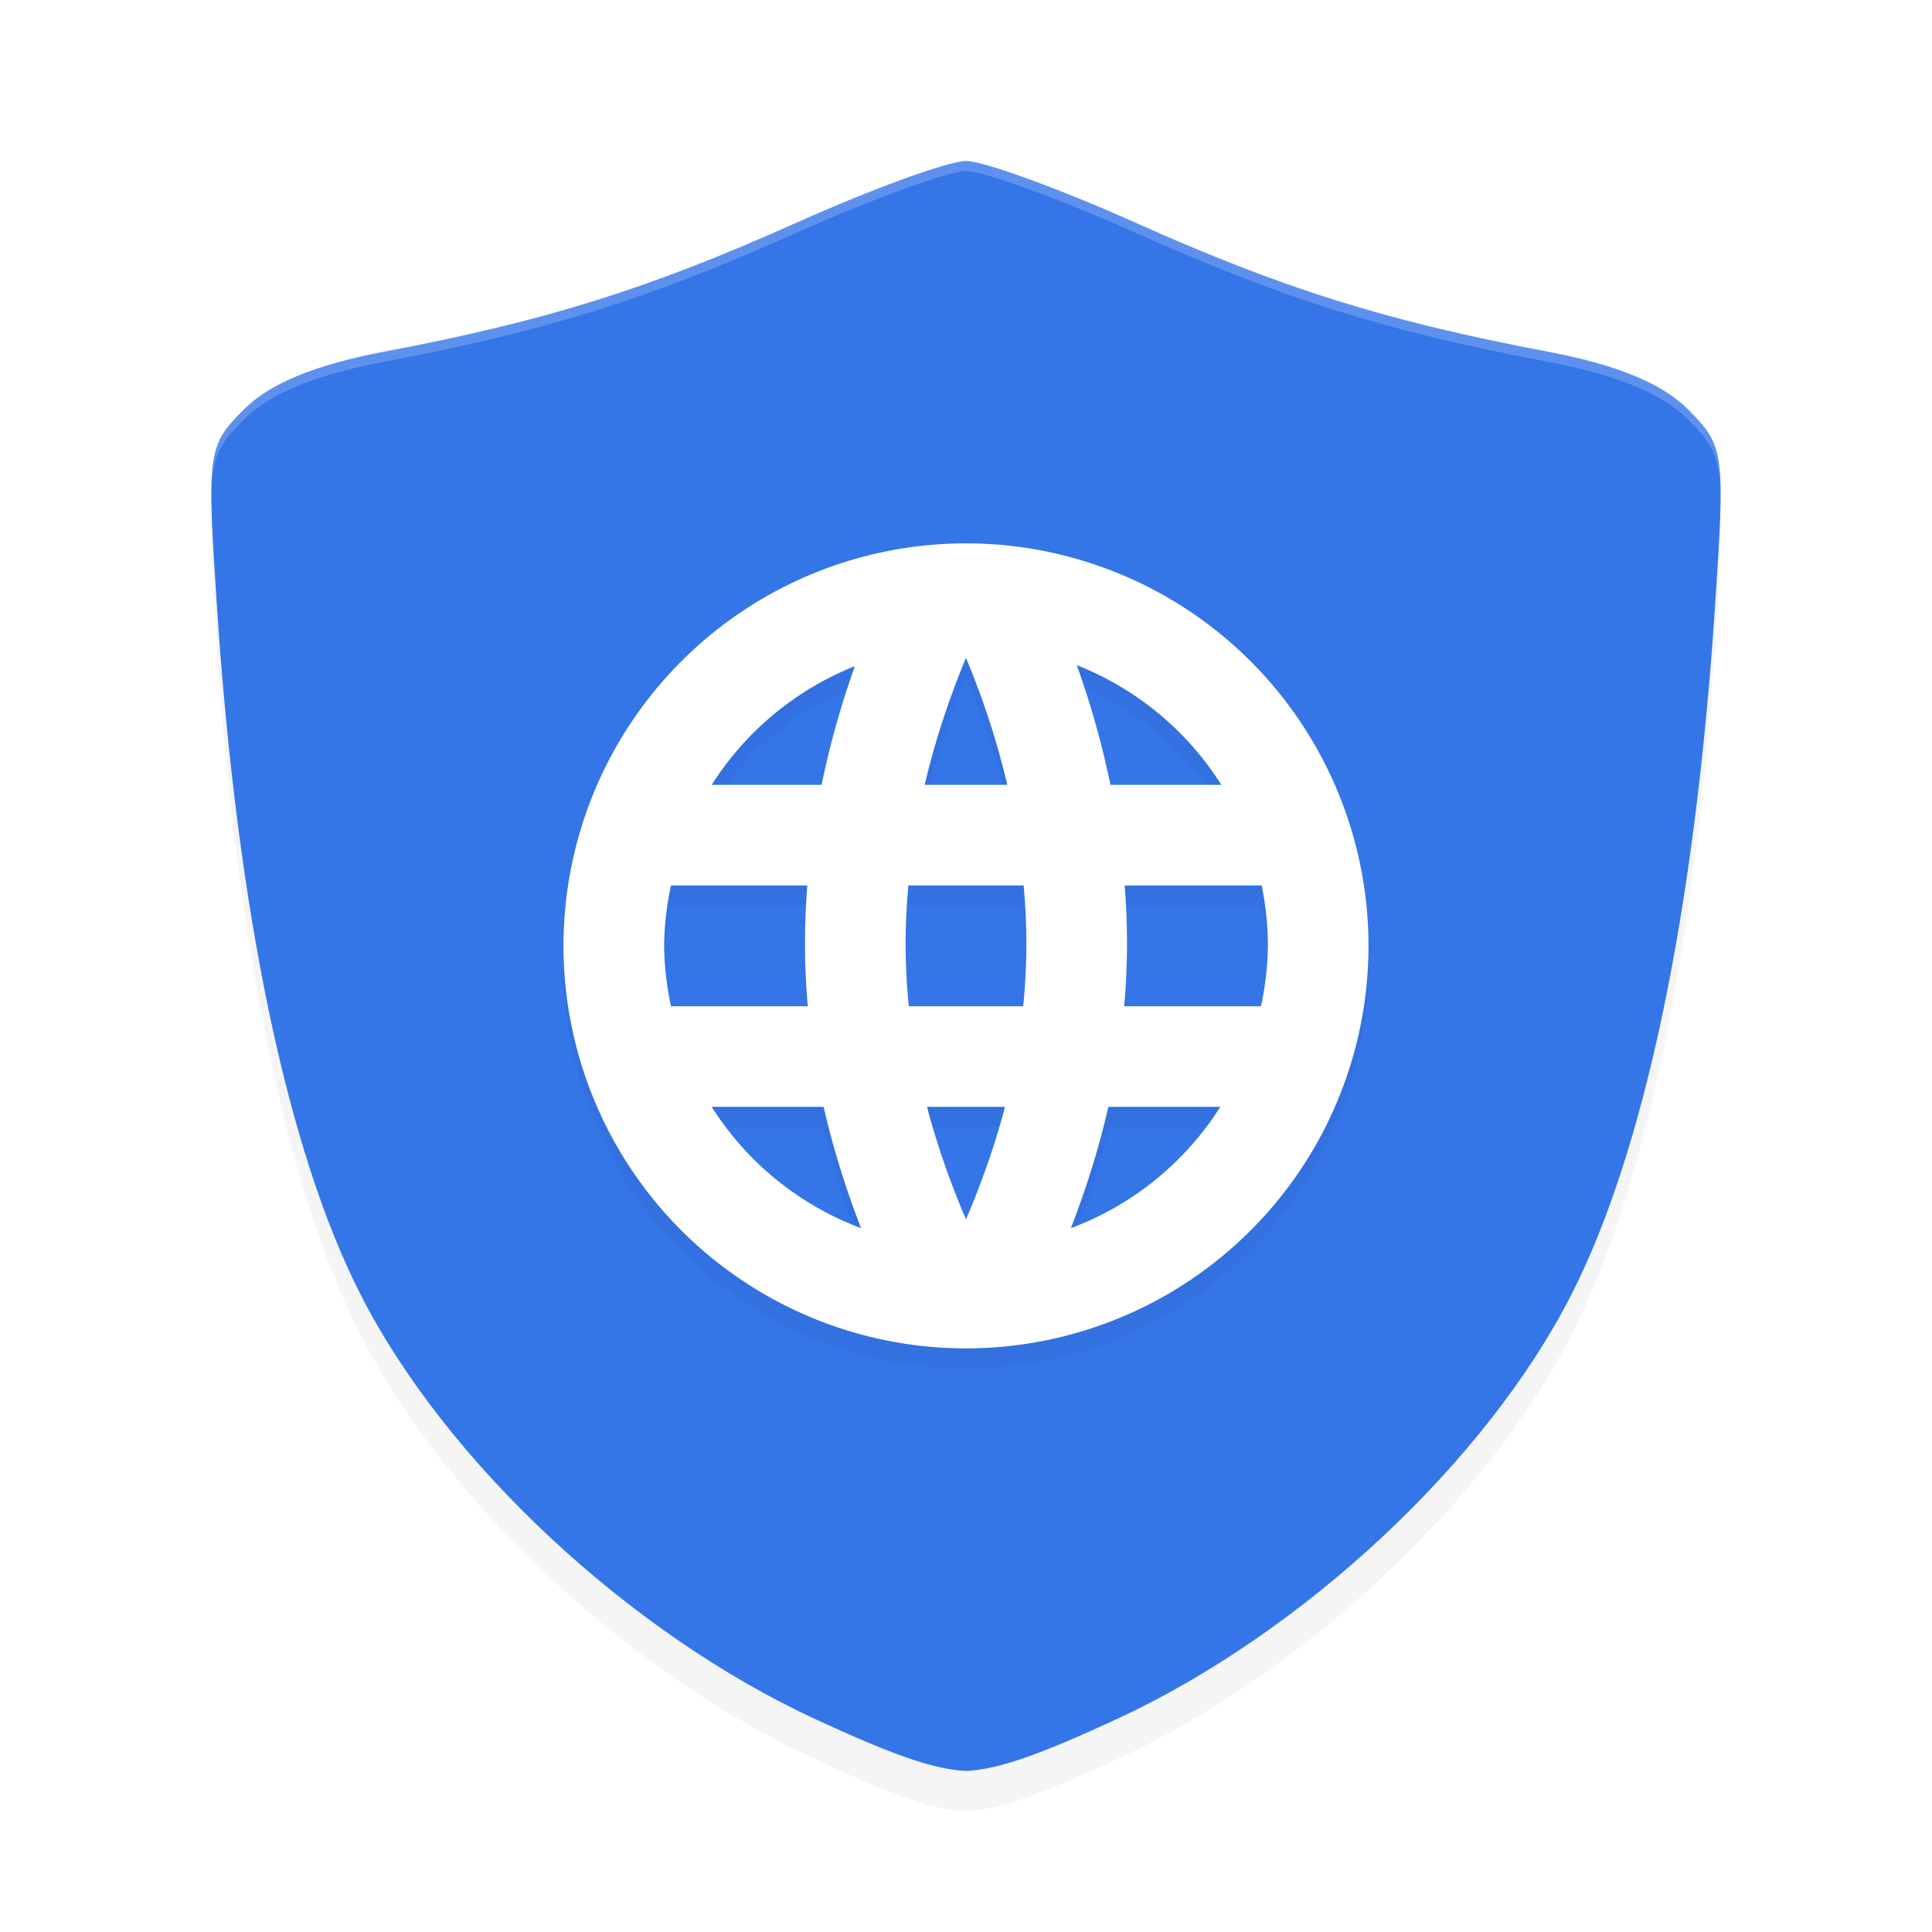 <?xml version="1.0" encoding="UTF-8" standalone="no"?>
<svg
   width="192"
   height="192"
   version="1"
   id="svg16"
   sodipodi:docname="apps_privacy_browser.svg"
   inkscape:version="1.1.1 (1:1.1+202109281949+c3084ef5ed)"
   xmlns:inkscape="http://www.inkscape.org/namespaces/inkscape"
   xmlns:sodipodi="http://sodipodi.sourceforge.net/DTD/sodipodi-0.dtd"
   xmlns="http://www.w3.org/2000/svg"
   xmlns:svg="http://www.w3.org/2000/svg"
   xmlns:rdf="http://www.w3.org/1999/02/22-rdf-syntax-ns#"
   xmlns:cc="http://creativecommons.org/ns#"
   xmlns:dc="http://purl.org/dc/elements/1.1/">
  <defs
     id="defs20">
    <filter
       inkscape:collect="always"
       style="color-interpolation-filters:sRGB"
       id="filter875"
       x="-0.05"
       width="1.099"
       y="-0.046"
       height="1.093">
      <feGaussianBlur
         inkscape:collect="always"
         stdDeviation="3.1"
         id="feGaussianBlur877" />
    </filter>
    <filter
       inkscape:collect="always"
       style="color-interpolation-filters:sRGB"
       id="filter2823"
       x="-0.108"
       y="-0.108"
       width="1.216"
       height="1.216">
      <feGaussianBlur
         inkscape:collect="always"
         stdDeviation="3.6"
         id="feGaussianBlur2825" />
    </filter>
  </defs>
  <sodipodi:namedview
     pagecolor="#ffffff"
     bordercolor="#666666"
     borderopacity="1"
     objecttolerance="10"
     gridtolerance="10"
     guidetolerance="10"
     inkscape:pageopacity="0"
     inkscape:pageshadow="2"
     inkscape:window-width="1920"
     inkscape:window-height="1019"
     id="namedview18"
     showgrid="false"
     inkscape:zoom="1.23"
     inkscape:cx="23.98374"
     inkscape:cy="100.81301"
     inkscape:window-x="0"
     inkscape:window-y="34"
     inkscape:window-maximized="1"
     inkscape:current-layer="svg16"
     inkscape:document-rotation="0"
     inkscape:pagecheckerboard="0" />
  <path
     id="path873"
     style="opacity:0.2;fill:#000000;stroke-width:1.563;filter:url(#filter875)"
     d="m 96,20 c -1.717,0 -9.305,2.757 -16.83,6.127 -14.68,6.575 -24.947,9.787 -40.991,12.825 -6.822,1.292 -11.343,3.147 -13.893,5.698 -3.663,3.664 -3.747,4.275 -2.724,19.666 2.007,30.209 6.952,53.921 14.236,68.268 8.476,16.693 26.728,33.729 45.322,42.306 7.241,3.34 11.513,4.945 14.879,5.11 3.366,-0.165 7.638,-1.77 14.879,-5.11 18.595,-8.578 36.846,-25.614 45.322,-42.306 7.285,-14.346 12.23,-38.059 14.236,-68.268 1.023,-15.391 0.939,-16.002 -2.724,-19.666 -2.55,-2.551 -7.071,-4.406 -13.893,-5.698 C 137.777,35.914 127.51,32.703 112.83,26.127 105.305,22.757 97.717,20 96,20 Z" />
  <path
     id="path858"
     style="fill:#3476e8;fill-opacity:1;stroke-width:1.563"
     d="m 96,16 c -1.717,0 -9.305,2.757 -16.83,6.127 -14.68,6.575 -24.947,9.787 -40.991,12.825 -6.822,1.292 -11.343,3.147 -13.893,5.698 -3.663,3.664 -3.747,4.275 -2.724,19.666 2.007,30.209 6.952,53.921 14.236,68.268 8.476,16.693 26.728,33.729 45.322,42.306 7.241,3.34 11.513,4.945 14.879,5.11 3.366,-0.165 7.638,-1.77 14.879,-5.11 18.595,-8.578 36.846,-25.614 45.322,-42.306 7.285,-14.346 12.23,-38.059 14.236,-68.268 1.023,-15.391 0.939,-16.002 -2.724,-19.666 -2.55,-2.551 -7.071,-4.406 -13.893,-5.698 C 137.777,31.914 127.51,28.703 112.83,22.127 105.305,18.757 97.717,16 96,16 Z" />
  <path
     id="path879"
     style="opacity:0.2;fill:#ffffff;stroke-width:1.563"
     d="m 96,16 c -1.717,0 -9.305,2.757 -16.83,6.127 -14.68,6.575 -24.946,9.788 -40.99,12.826 -6.822,1.292 -11.342,3.147 -13.893,5.697 -2.414,2.414 -3.257,3.588 -3.27,8.455 0.121,-4.091 1.017,-5.202 3.27,-7.455 2.55,-2.551 7.071,-4.405 13.893,-5.697 C 54.224,32.915 64.49,29.702 79.17,23.127 86.695,19.757 94.283,17 96,17 c 1.717,0 9.305,2.757 16.83,6.127 14.68,6.575 24.946,9.788 40.99,12.826 6.822,1.292 11.342,3.147 13.893,5.697 2.252,2.253 3.149,3.364 3.27,7.455 -0.013,-4.867 -0.856,-6.041 -3.27,-8.455 -2.55,-2.551 -7.071,-4.405 -13.893,-5.697 C 137.776,31.915 127.51,28.702 112.83,22.127 105.305,18.757 97.717,16 96,16 Z" />
  <path
     id="path2785"
     style="opacity:0.2;fill:#000000;stroke:none;stroke-width:12.2;stroke-linecap:round;stroke-linejoin:round;filter:url(#filter2823)"
     d="M 96,56 A 40,40 0 0 0 56,96 40,40 0 0 0 96,136 40,40 0 0 0 136,96 40,40 0 0 0 96,56 Z m 0,11.381 C 97.749,71.567 99.119,75.797 100.104,80 H 91.896 C 92.881,75.797 94.251,71.567 96,67.381 Z m 11.01,0.723 A 30,30 0 0 1 121.377,80 h -11.023 c -0.815,-3.971 -1.933,-7.95 -3.344,-11.896 z m -22.055,0.1 C 83.561,72.117 82.456,76.062 81.648,80 H 70.729 A 30,30 0 0 1 84.955,68.203 Z M 66.684,90 H 80.229 C 80.072,92.018 79.994,94.025 80,96.014 80.006,98.03 80.103,100.023 80.275,102 H 66.684 A 30,30 0 0 1 66,96 30,30 0 0 1 66.684,90 Z m 23.59,0 h 11.453 c 0.182,2.02 0.279,4.021 0.273,5.986 -0.006,2.027 -0.118,4.027 -0.316,6.014 H 90.316 C 90.118,100.014 90.006,98.013 90,95.986 89.994,94.021 90.092,92.02 90.273,90 Z m 21.5,0 h 13.609 A 30,30 0 0 1 126,96 a 30,30 0 0 1 -0.684,6 h -13.592 c 0.172,-1.977 0.27,-3.97 0.275,-5.986 0.006,-1.989 -0.07,-3.995 -0.227,-6.014 z m -41.045,22 h 11.125 c 0.921,4.043 2.166,8.046 3.715,12.051 A 30,30 0 0 1 70.729,112 Z M 92.125,112 h 7.75 C 98.906,115.693 97.612,119.4 96,123.191 94.388,119.4 93.094,115.693 92.125,112 Z m 18.023,0 h 11.123 a 30,30 0 0 1 -14.846,12.053 c 1.549,-4.006 2.801,-8.009 3.723,-12.053 z" />
  <path
     id="path1105"
     style="fill:#ffffff;stroke:none;stroke-width:12.2;stroke-linecap:round;stroke-linejoin:round"
     d="M 96,54 A 40,40 0 0 0 56,94 40,40 0 0 0 96,134 40,40 0 0 0 136,94 40,40 0 0 0 96,54 Z m 0,11.381 C 97.749,69.567 99.119,73.797 100.104,78 H 91.896 C 92.881,73.797 94.251,69.567 96,65.381 Z m 11.01,0.723 A 30,30 0 0 1 121.377,78 h -11.023 c -0.815,-3.971 -1.933,-7.95 -3.344,-11.896 z m -22.055,0.1 C 83.561,70.117 82.456,74.062 81.648,78 H 70.729 A 30,30 0 0 1 84.955,66.203 Z M 66.684,88 H 80.229 C 80.072,90.018 79.994,92.025 80,94.014 80.006,96.03 80.103,98.023 80.275,100 H 66.684 A 30,30 0 0 1 66,94 30,30 0 0 1 66.684,88 Z m 23.59,0 h 11.453 c 0.182,2.02 0.279,4.021 0.273,5.986 -0.006,2.027 -0.118,4.027 -0.316,6.014 H 90.316 C 90.118,98.014 90.006,96.013 90,93.986 89.994,92.021 90.092,90.02 90.273,88 Z m 21.5,0 h 13.609 A 30,30 0 0 1 126,94 a 30,30 0 0 1 -0.684,6 h -13.592 C 111.897,98.023 111.994,96.03 112,94.014 112.006,92.024 111.93,90.018 111.773,88 Z m -41.045,22 h 11.125 c 0.921,4.043 2.166,8.046 3.715,12.051 A 30,30 0 0 1 70.729,110 Z M 92.125,110 h 7.75 C 98.906,113.693 97.612,117.4 96,121.191 94.388,117.4 93.094,113.693 92.125,110 Z m 18.023,0 h 11.123 a 30,30 0 0 1 -14.846,12.053 c 1.549,-4.006 2.801,-8.009 3.723,-12.053 z" />
</svg>
